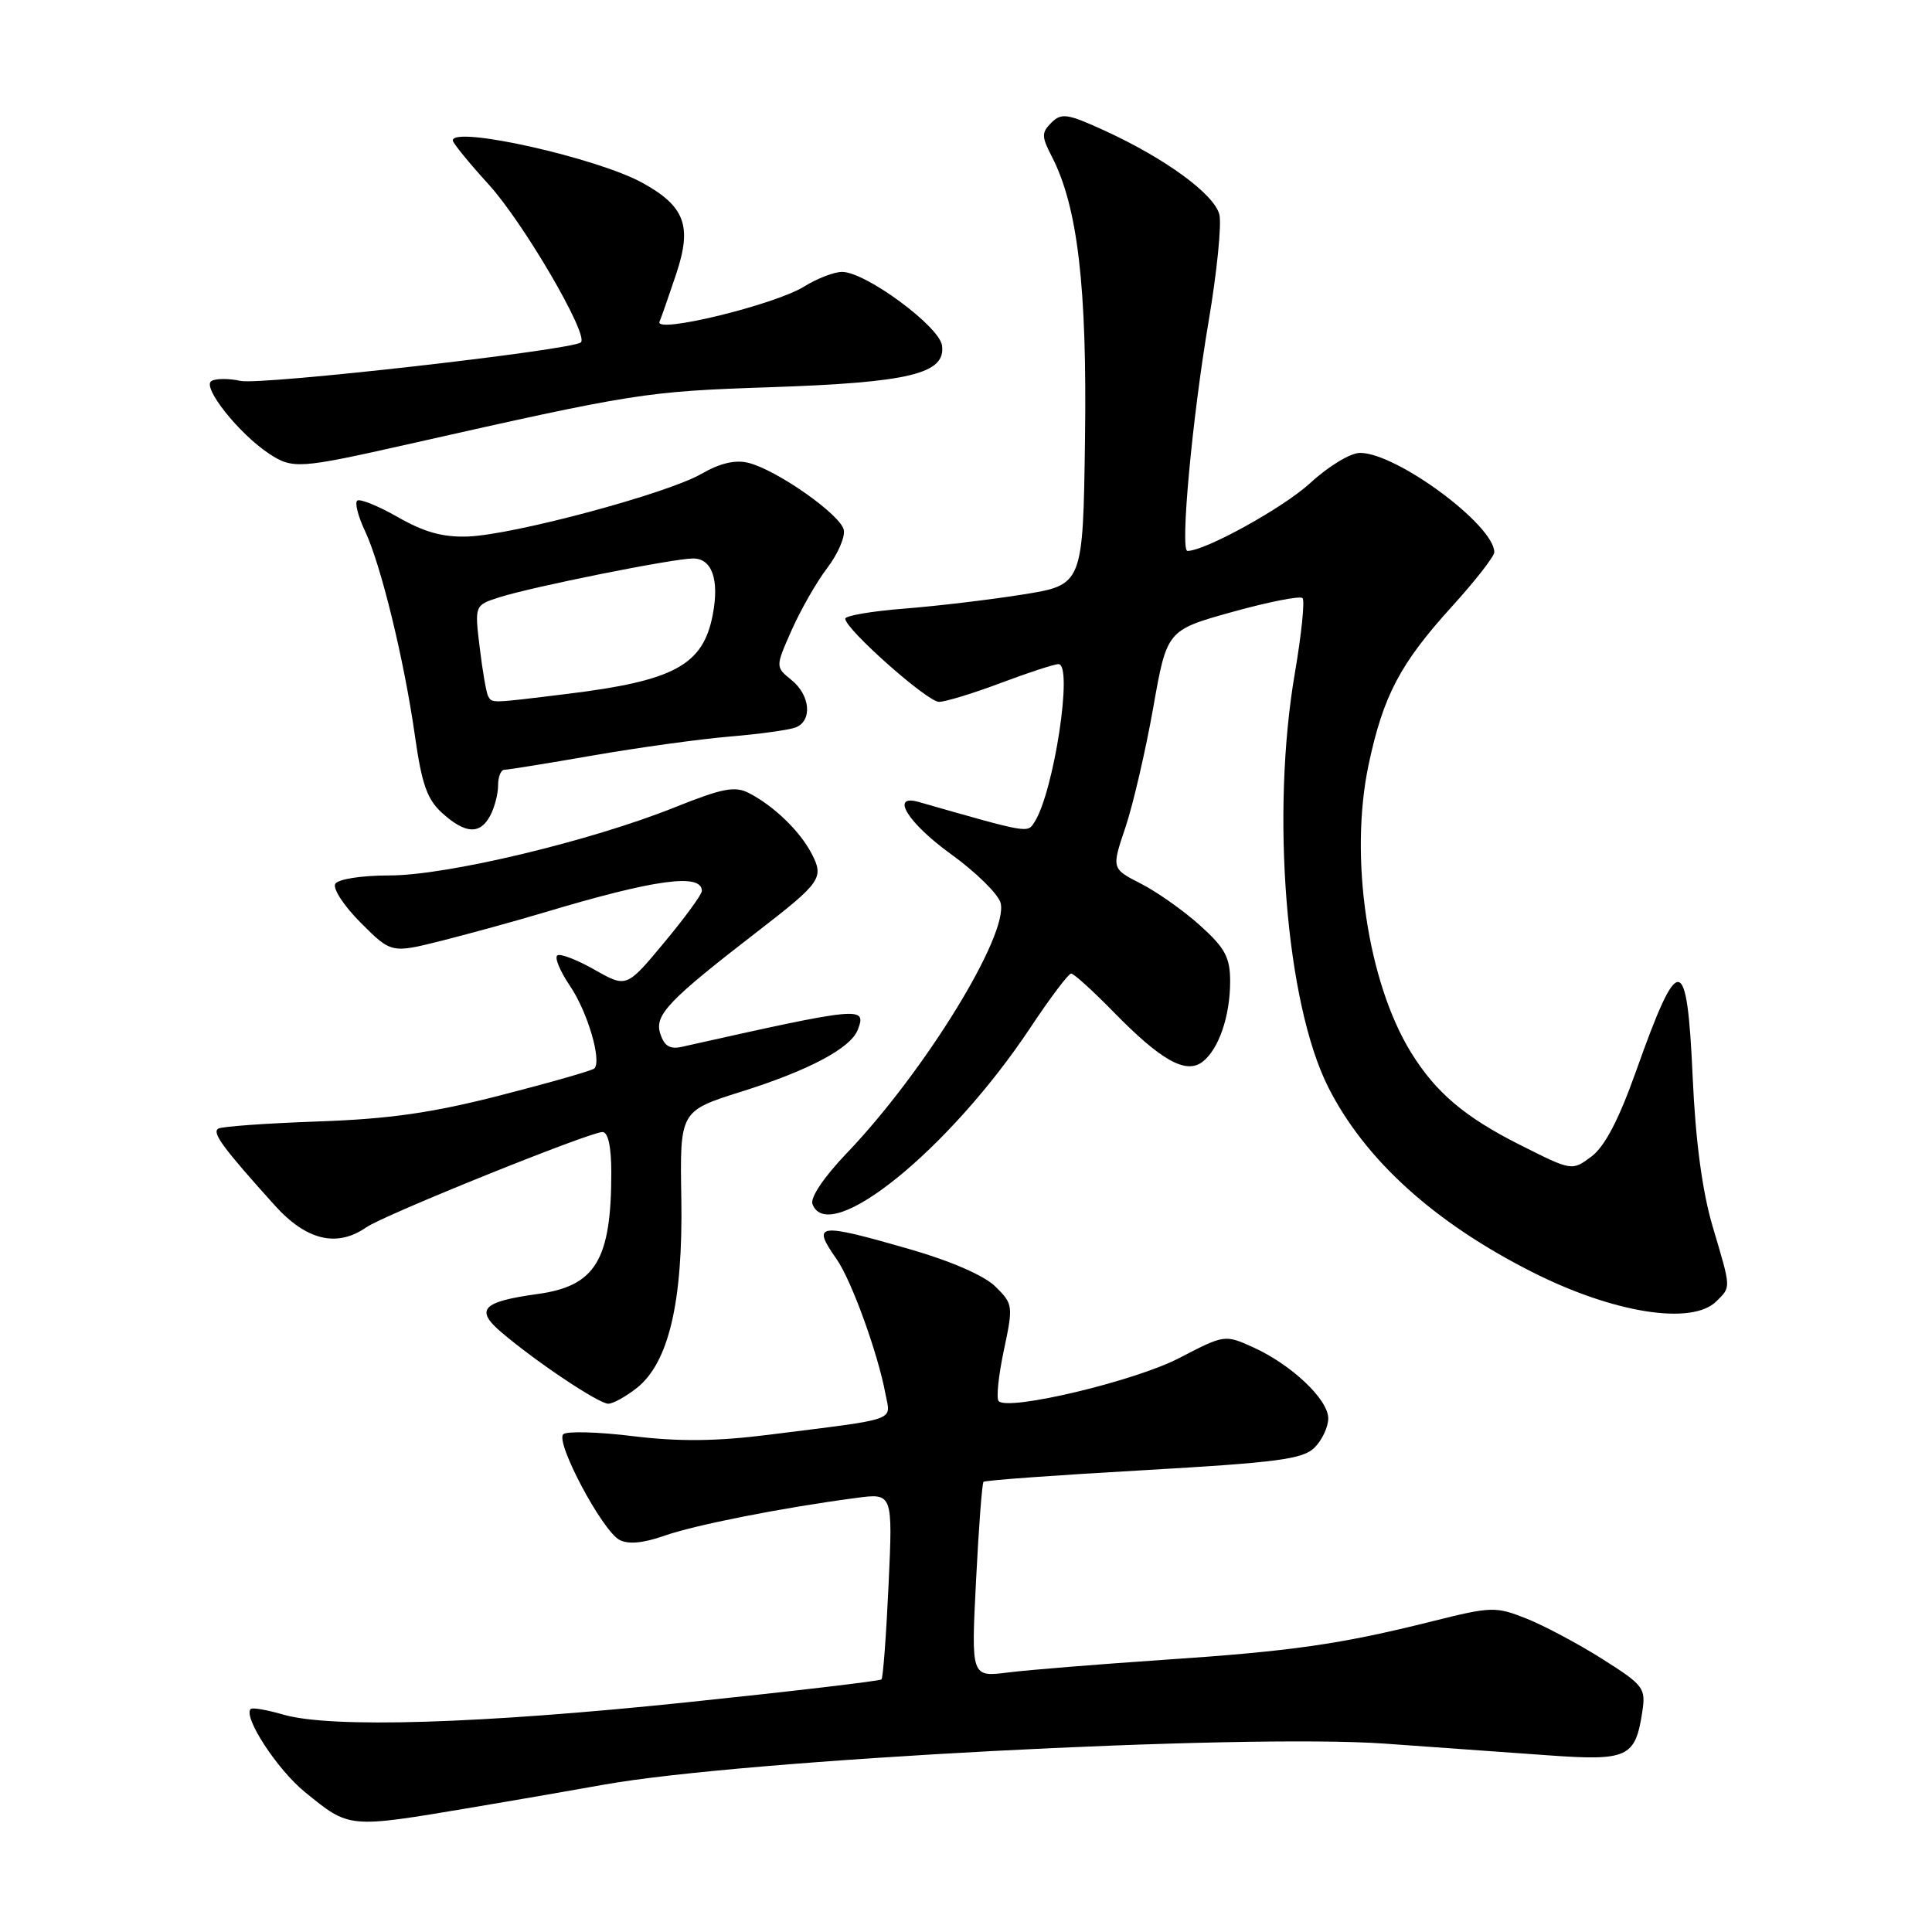 <?xml version="1.0" encoding="UTF-8" standalone="no"?>
<!DOCTYPE svg PUBLIC "-//W3C//DTD SVG 1.1//EN" "http://www.w3.org/Graphics/SVG/1.1/DTD/svg11.dtd" >
<svg xmlns="http://www.w3.org/2000/svg" xmlns:xlink="http://www.w3.org/1999/xlink" version="1.1" viewBox="0 0 256 256">
 <g >
 <path fill="currentColor"
d=" M 62.50 239.51 C 67.45 238.68 75.33 237.32 80.00 236.48 C 98.33 233.18 164.65 229.70 183.50 231.04 C 190.10 231.51 199.78 232.21 205.02 232.58 C 215.68 233.35 216.68 232.90 217.61 226.84 C 218.09 223.67 217.82 223.31 212.31 219.82 C 209.11 217.80 204.58 215.39 202.24 214.46 C 198.18 212.85 197.61 212.87 189.74 214.84 C 177.58 217.88 171.19 218.80 154.00 219.95 C 145.47 220.53 136.29 221.27 133.59 221.61 C 128.68 222.23 128.68 222.23 129.33 209.46 C 129.68 202.44 130.13 196.54 130.32 196.35 C 130.51 196.15 140.05 195.46 151.53 194.81 C 169.30 193.79 172.65 193.35 174.19 191.81 C 175.19 190.81 176.00 189.07 176.00 187.94 C 176.00 185.43 171.10 180.80 166.02 178.51 C 162.30 176.83 162.23 176.84 156.23 179.96 C 150.41 182.99 133.65 186.99 132.33 185.66 C 131.99 185.32 132.30 182.30 133.01 178.95 C 134.27 173.02 134.24 172.79 131.90 170.48 C 130.44 169.03 126.03 167.11 120.64 165.55 C 108.25 161.99 107.52 162.08 110.86 166.85 C 112.82 169.65 116.33 179.31 117.33 184.71 C 118.02 188.37 119.28 187.92 101.89 190.11 C 94.92 190.99 89.98 191.04 83.89 190.30 C 79.28 189.73 75.11 189.62 74.64 190.04 C 73.53 191.04 79.79 202.82 82.08 204.04 C 83.24 204.66 85.21 204.48 87.98 203.51 C 92.05 202.07 103.58 199.79 113.40 198.49 C 118.30 197.83 118.30 197.83 117.74 209.99 C 117.43 216.68 117.01 222.32 116.80 222.53 C 116.59 222.74 104.96 224.11 90.96 225.57 C 63.58 228.42 43.88 229.02 37.56 227.20 C 35.39 226.57 33.44 226.23 33.22 226.45 C 32.18 227.49 36.73 234.46 40.38 237.44 C 46.36 242.30 46.05 242.27 62.50 239.51 Z  M 84.36 183.93 C 88.60 180.59 90.50 172.54 90.28 158.85 C 90.08 147.21 90.08 147.21 98.29 144.63 C 107.19 141.83 112.73 138.88 113.66 136.45 C 114.86 133.31 114.21 133.37 90.35 138.71 C 88.76 139.07 88.01 138.60 87.48 136.94 C 86.70 134.49 88.57 132.54 100.50 123.33 C 108.80 116.92 109.21 116.31 107.55 113.12 C 106.00 110.13 102.54 106.79 99.25 105.09 C 97.38 104.12 95.74 104.44 89.40 106.98 C 78.17 111.47 59.22 116.00 51.62 116.00 C 47.94 116.00 44.82 116.48 44.43 117.11 C 44.05 117.72 45.57 120.04 47.81 122.28 C 51.86 126.33 51.86 126.33 58.68 124.61 C 62.43 123.66 68.42 122.01 72.00 120.94 C 86.75 116.51 93.00 115.65 93.00 118.06 C 93.00 118.52 90.75 121.60 88.01 124.89 C 83.02 130.89 83.02 130.89 78.81 128.51 C 76.50 127.19 74.27 126.33 73.86 126.59 C 73.44 126.85 74.19 128.66 75.52 130.63 C 77.85 134.06 79.77 140.56 78.75 141.58 C 78.48 141.85 72.92 143.44 66.38 145.12 C 57.27 147.46 51.62 148.27 42.13 148.60 C 35.33 148.84 29.38 149.26 28.92 149.55 C 28.06 150.08 29.51 152.06 36.38 159.69 C 40.58 164.36 44.63 165.34 48.53 162.63 C 50.86 161.00 78.13 150.00 79.83 150.00 C 80.58 150.00 81.00 151.94 81.00 155.38 C 81.00 166.96 78.91 170.41 71.26 171.46 C 63.85 172.48 62.88 173.53 66.50 176.59 C 71.13 180.52 79.34 186.00 80.60 186.00 C 81.22 186.00 82.91 185.07 84.36 183.93 Z  M 227.43 172.43 C 229.39 170.47 229.41 170.87 226.93 162.50 C 225.56 157.85 224.67 151.22 224.29 142.75 C 223.54 126.10 222.45 125.99 216.78 141.95 C 214.49 148.39 212.64 151.92 210.87 153.25 C 208.29 155.17 208.29 155.17 201.40 151.70 C 194.09 148.02 190.25 144.77 186.97 139.46 C 181.21 130.12 178.76 113.60 181.34 101.36 C 183.28 92.19 185.52 87.93 192.41 80.34 C 195.48 76.96 198.00 73.73 198.00 73.17 C 198.00 69.59 185.09 60.03 180.23 60.01 C 178.96 60.00 176.05 61.76 173.63 63.99 C 170.08 67.26 159.71 73.00 157.34 73.00 C 156.35 73.00 157.98 55.34 160.14 42.63 C 161.25 36.09 161.89 29.70 161.57 28.42 C 160.89 25.73 154.41 20.99 146.37 17.31 C 141.44 15.05 140.64 14.93 139.31 16.26 C 137.99 17.58 138.00 18.09 139.38 20.76 C 142.80 27.39 144.05 38.04 143.77 58.16 C 143.50 77.50 143.50 77.50 135.50 78.78 C 131.10 79.48 124.01 80.32 119.75 80.65 C 115.49 80.99 112.00 81.58 112.00 81.98 C 112.00 83.35 122.88 93.00 124.42 93.00 C 125.26 93.00 128.94 91.88 132.60 90.50 C 136.25 89.13 139.70 88.00 140.26 88.00 C 142.22 88.00 139.65 104.92 137.07 108.94 C 136.13 110.41 136.41 110.46 121.75 106.27 C 117.89 105.16 120.27 109.03 126.00 113.17 C 129.30 115.55 132.26 118.46 132.58 119.63 C 133.71 123.80 122.52 142.02 112.19 152.81 C 109.15 155.99 107.33 158.70 107.66 159.56 C 109.84 165.24 125.78 152.33 136.49 136.23 C 139.13 132.25 141.58 129.00 141.93 129.00 C 142.29 129.00 144.81 131.29 147.54 134.08 C 153.82 140.51 157.13 142.37 159.32 140.71 C 161.48 139.07 163.00 134.66 163.00 130.05 C 163.00 126.87 162.34 125.63 159.05 122.66 C 156.87 120.69 153.33 118.19 151.18 117.09 C 147.28 115.10 147.28 115.10 149.13 109.62 C 150.14 106.61 151.79 99.50 152.80 93.82 C 154.62 83.50 154.62 83.50 163.31 81.08 C 168.09 79.75 172.26 78.93 172.59 79.25 C 172.91 79.58 172.46 84.01 171.59 89.10 C 168.37 107.83 170.39 132.92 176.00 144.06 C 180.84 153.65 190.02 161.98 203.00 168.54 C 213.78 174.00 224.20 175.65 227.43 172.43 Z  M 64.96 108.07 C 65.53 107.00 66.00 105.20 66.00 104.07 C 66.00 102.93 66.37 102.00 66.83 102.00 C 67.28 102.00 72.57 101.15 78.58 100.10 C 84.58 99.06 92.72 97.93 96.67 97.60 C 100.61 97.27 104.54 96.73 105.42 96.39 C 107.67 95.53 107.38 92.12 104.87 90.10 C 102.74 88.37 102.74 88.37 104.90 83.49 C 106.09 80.81 108.20 77.11 109.60 75.28 C 111.00 73.45 111.99 71.18 111.81 70.23 C 111.43 68.24 102.97 62.28 99.17 61.33 C 97.44 60.89 95.40 61.37 92.94 62.79 C 88.38 65.42 68.05 70.87 62.00 71.09 C 58.71 71.21 56.20 70.52 52.70 68.51 C 50.06 67.01 47.64 66.03 47.32 66.35 C 47.00 66.67 47.47 68.46 48.35 70.33 C 50.47 74.79 53.56 87.47 54.98 97.50 C 55.89 103.92 56.60 105.94 58.61 107.75 C 61.68 110.51 63.61 110.61 64.96 108.07 Z  M 54.00 58.88 C 84.22 52.07 85.49 51.87 102.00 51.31 C 120.54 50.69 125.35 49.52 124.82 45.77 C 124.46 43.24 114.76 36.08 111.62 36.03 C 110.58 36.01 108.30 36.88 106.55 37.97 C 102.62 40.40 86.70 44.27 87.39 42.63 C 87.65 42.01 88.65 39.14 89.61 36.27 C 91.72 29.94 90.76 27.34 85.15 24.24 C 79.15 20.92 60.00 16.63 60.00 18.61 C 60.00 18.95 62.14 21.57 64.75 24.44 C 69.34 29.47 78.01 44.32 76.98 45.36 C 75.95 46.38 34.60 51.07 31.87 50.47 C 30.32 50.13 28.58 50.14 28.01 50.49 C 26.73 51.28 31.66 57.48 35.66 60.12 C 38.78 62.17 39.66 62.11 54.00 58.88 Z  M 64.68 92.25 C 64.45 91.84 63.94 88.96 63.57 85.85 C 62.88 80.19 62.88 80.19 66.19 79.14 C 70.53 77.75 89.24 74.00 91.84 74.00 C 94.33 74.00 95.32 76.78 94.46 81.37 C 93.19 88.14 89.39 90.21 75.03 91.96 C 64.91 93.20 65.23 93.19 64.68 92.25 Z "/>
</g>
</svg>